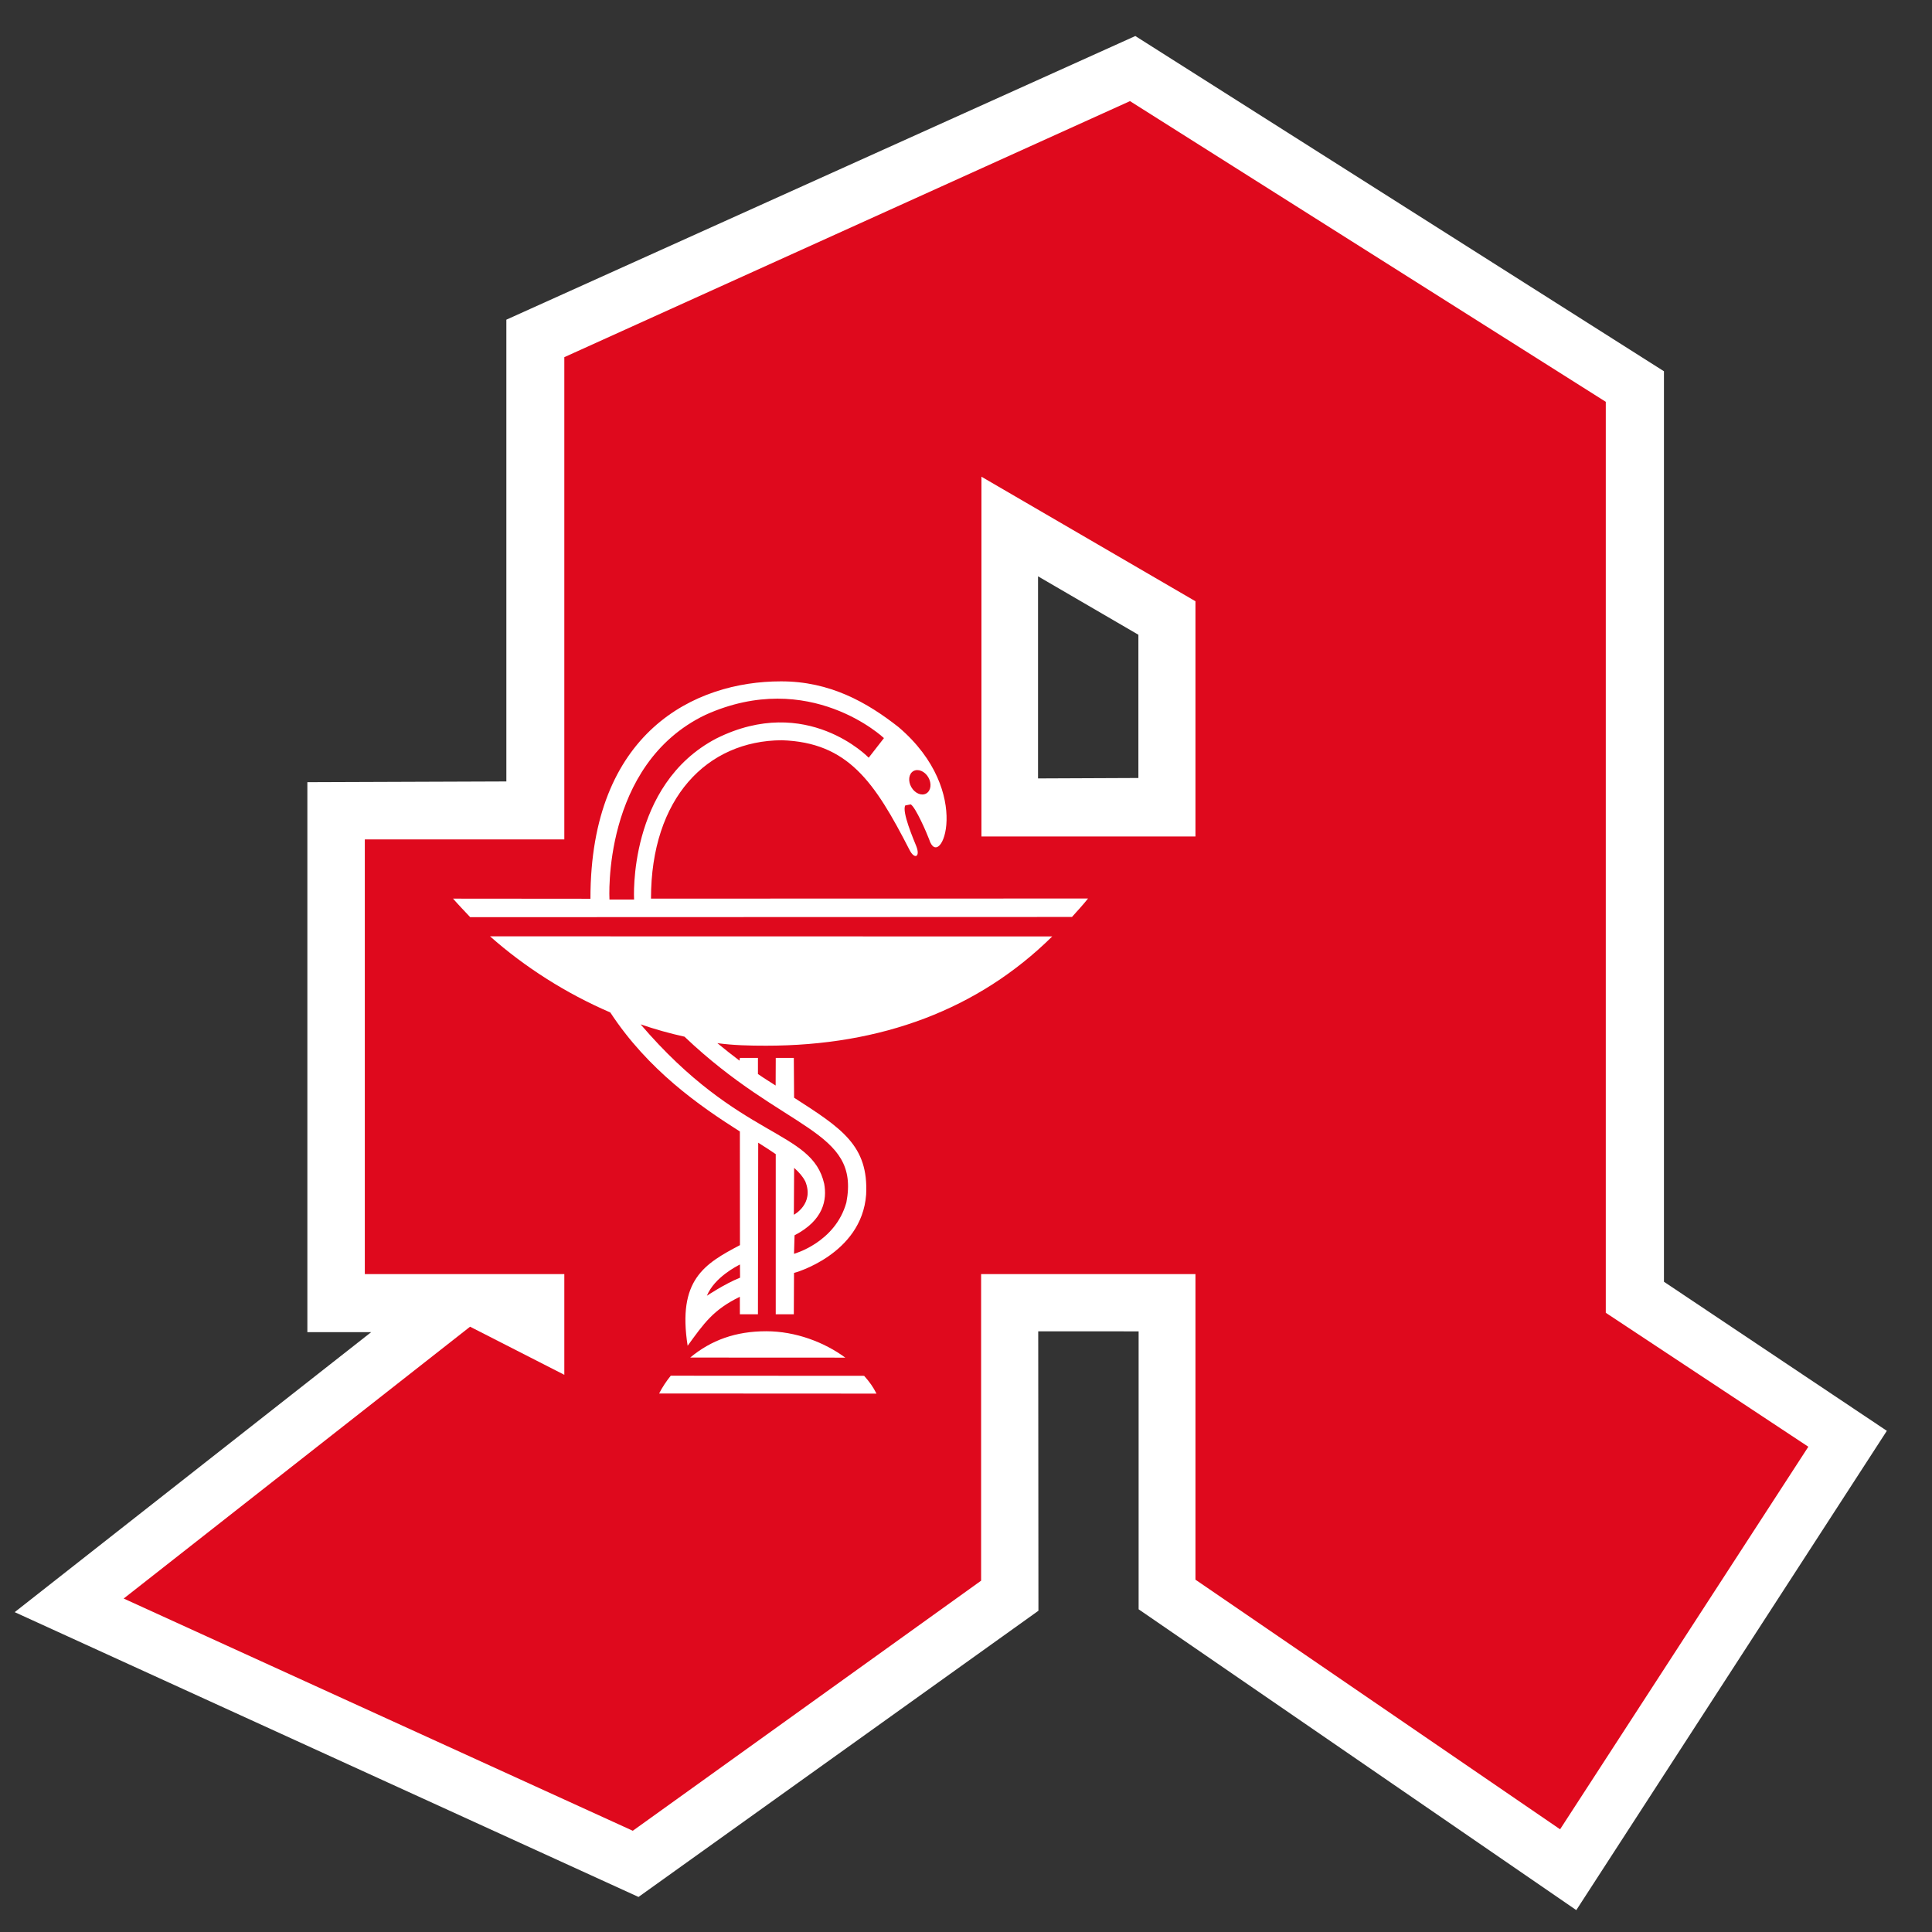 <svg xmlns="http://www.w3.org/2000/svg" xmlns:xlink="http://www.w3.org/1999/xlink" width="100px" height="100px" viewBox="0 0 100 100"><rect x="0" y="0" width="100" height="100" fill="#333333" stroke="none"/><title>Artboard Copy 2</title><g id="Artboard-Copy-2" stroke="none" stroke-width="1" fill="none" fill-rule="evenodd"><g id="Deutsche_Apotheke_Logo-Copy" transform="translate(6.402, 5.23)"><path d="M55.491,25.917 L55.491,37.996 L44.356,38.044 L44.356,19.434 L55.491,25.917 Z M22.777,38.177 L12.477,38.215 L12.477,60.751 L22.819,60.751 L22.819,65.906 L17.939,63.47 L0.028,77.538 L26.317,89.54 L44.376,76.616 L44.364,60.708 L55.503,60.712 L55.503,76.504 L74.354,89.461 L87.177,69.671 L76.754,62.7 L76.754,15.62 L52.124,0 L22.777,13.235 L22.777,38.177 L22.777,38.177 Z" id="path3" stroke="#FFFFFF" stroke-width="5.94"></path><path d="M22.807,13.257 L52.086,0.004 L76.713,15.568 L76.713,62.72 L87.197,69.653 L74.348,89.454 L55.475,76.534 L55.475,60.717 L44.38,60.717 L44.38,76.586 L26.351,89.53 L0,77.51 L17.929,63.44 L22.807,65.93 L22.807,60.717 L12.481,60.717 L12.481,38.219 L22.807,38.219 L22.807,13.257 M44.397,19.444 L44.397,38.066 L55.475,38.066 L55.475,25.891 L44.397,19.444 Z" id="path5" fill="#DF091D" fill-rule="nonzero"></path><path d="M30.729,48.764 C31.125,49.088 31.502,49.39 31.874,49.668 L31.894,49.527 L32.829,49.527 L32.829,50.36 C33.143,50.581 33.453,50.766 33.745,50.957 L33.751,49.527 L34.686,49.527 L34.7,51.587 C37.146,53.162 38.562,54.055 38.429,56.603 C38.202,59.711 34.672,60.674 34.696,60.656 L34.686,62.798 L33.75,62.798 L33.75,54.508 C33.473,54.32 33.169,54.119 32.843,53.916 L32.829,62.798 L31.894,62.798 L31.892,61.891 C30.512,62.565 30.041,63.257 29.19,64.427 C28.657,61.018 30.051,60.19 31.898,59.218 L31.894,53.335 C29.795,52.005 27.14,50.156 25.187,47.175 C22.891,46.185 20.757,44.825 18.962,43.234 L48.061,43.24 C44.238,47.014 39.216,48.899 33.245,48.895 C32.38,48.895 31.576,48.877 30.729,48.764 M24.159,41.289 L17.047,41.283 C17.295,41.568 17.669,41.959 17.935,42.243 L49.083,42.232 C49.349,41.933 49.666,41.595 49.914,41.277 L27.293,41.282 C27.293,36.074 30.192,33.105 34.066,33.085 C37.49,33.197 38.866,35.235 40.677,38.766 C40.936,39.273 41.244,39.126 41.025,38.569 C40.884,38.217 40.272,36.793 40.453,36.461 L40.737,36.404 C40.995,36.559 41.566,37.883 41.689,38.211 C42.238,39.973 44.075,35.782 40.107,32.405 C38.488,31.133 36.561,30.029 34.01,30.037 C29.568,30.037 24.155,32.655 24.159,41.289 M38.325,65.982 L28.317,65.976 C28.086,66.26 27.875,66.58 27.714,66.897 L38.965,66.903 C38.786,66.549 38.609,66.302 38.325,65.982 M29.323,65.037 L37.35,65.041 C36.269,64.245 34.781,63.675 33.256,63.675 C31.681,63.675 30.405,64.136 29.323,65.037 M40.769,35.513 C40.586,35.195 40.633,34.823 40.874,34.682 C41.117,34.543 41.464,34.688 41.649,35.006 C41.832,35.326 41.785,35.698 41.542,35.839 C41.301,35.98 40.952,35.833 40.769,35.513 M26.418,41.331 L25.144,41.331 C25.144,41.331 24.738,34.346 30.115,31.769 C35.515,29.341 39.351,32.974 39.351,32.974 L38.562,33.988 C38.562,33.988 35.364,30.659 30.679,32.992 C26.072,35.4 26.418,41.331 26.418,41.331 M31.898,60.22 C31.743,60.3 30.576,60.885 30.186,61.839 C30.186,61.839 31.105,61.223 31.892,60.907 L31.904,60.907 L31.898,60.22 M34.688,57.645 C34.688,57.645 35.76,57.086 35.278,55.914 C35.157,55.68 34.964,55.451 34.702,55.218 L34.688,57.645 M29.027,48.428 C28.259,48.259 27.496,48.044 26.756,47.79 C31.898,53.799 35.626,53.218 36.259,56.046 C36.404,56.859 36.243,57.919 34.724,58.709 L34.696,59.667 C34.696,59.667 36.829,59.087 37.406,57.011 C38.132,53.216 34.199,53.351 29.027,48.428" id="path7" fill="#FFFFFF" fill-rule="nonzero"></path></g></g></svg>